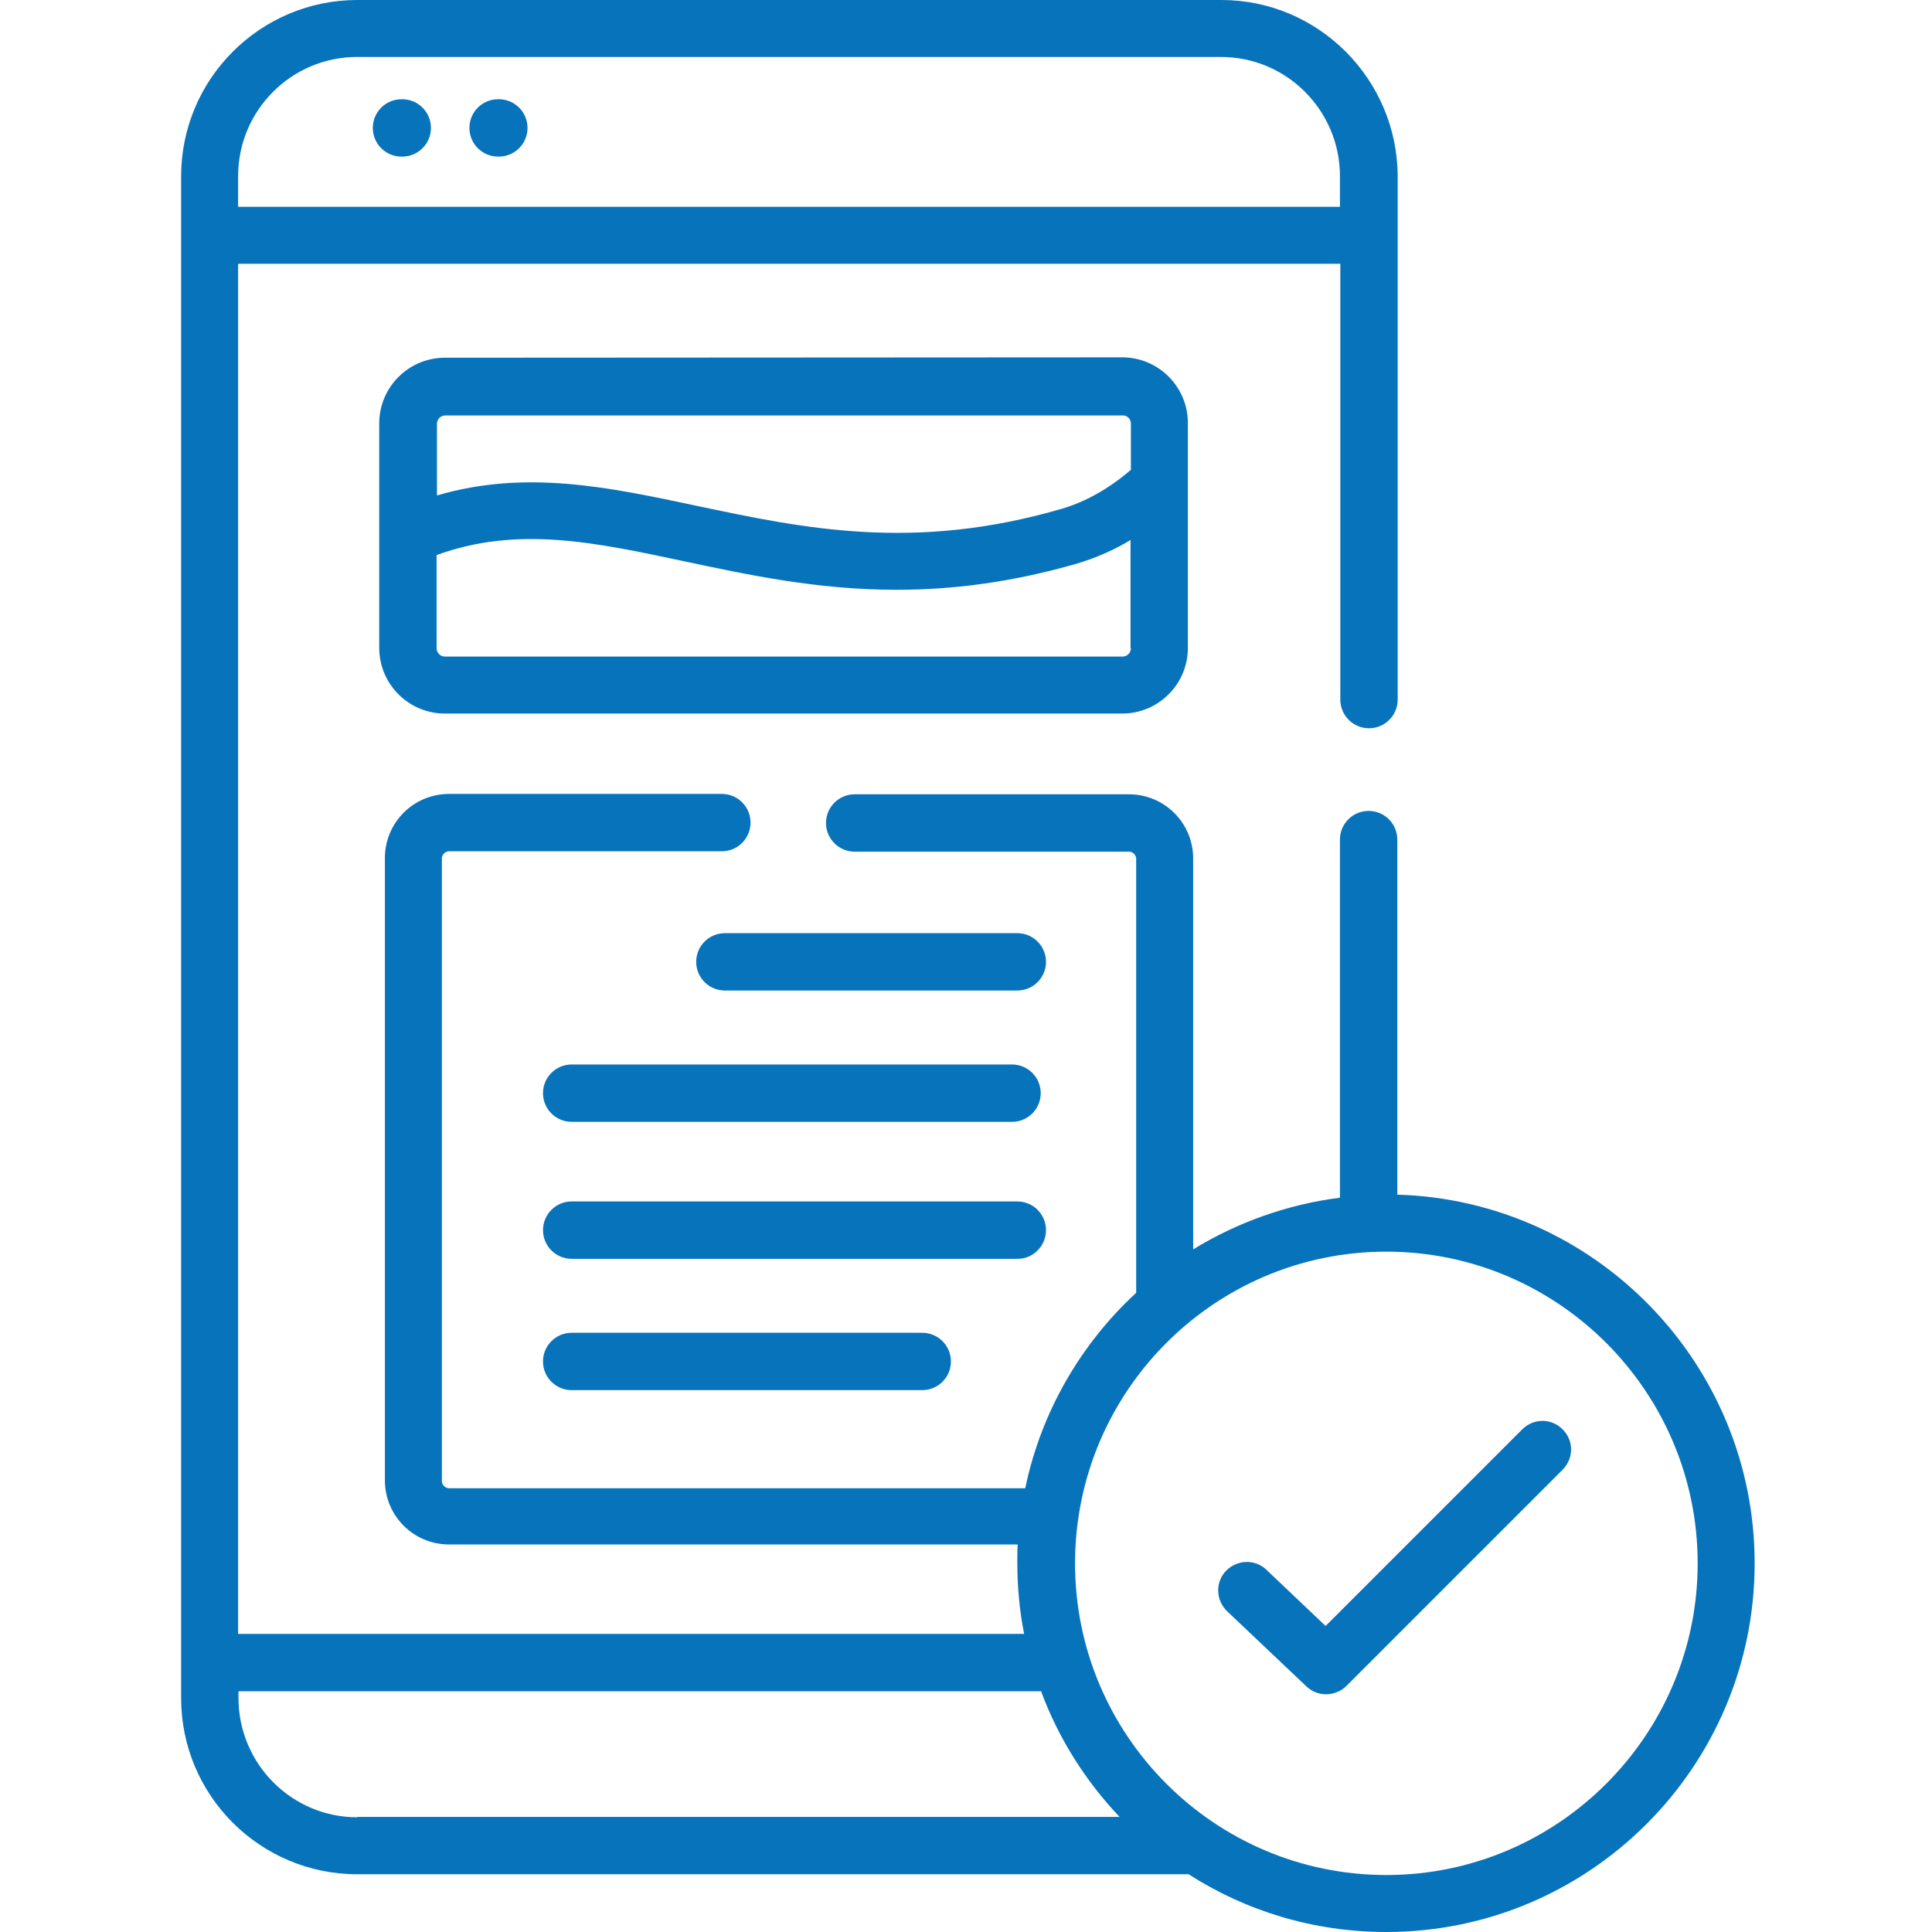 <?xml version="1.0" encoding="utf-8"?>
<!-- Generator: Adobe Illustrator 25.0.1, SVG Export Plug-In . SVG Version: 6.00 Build 0)  -->
<svg version="1.1" id="Layer_1" xmlns="http://www.w3.org/2000/svg" xmlns:xlink="http://www.w3.org/1999/xlink" x="0px" y="0px"
	 viewBox="0 0 512 512" style="enable-background:new 0 0 512 512;" xml:space="preserve">
<style type="text/css">
	.st0{fill:#0773BB;}
</style>
<path class="st0" d="M269.6,247.3h-77.5c-4.2,0-7.6,3.4-7.6,7.6c0,4.2,3.4,7.6,7.6,7.6h77.5c4.2,0,7.6-3.4,7.6-7.6
	C277.2,250.7,273.8,247.3,269.6,247.3z"/>
<path class="st0" d="M151.5,297.3h116.7c4.2,0,7.6-3.4,7.6-7.6s-3.4-7.6-7.6-7.6H151.5c-4.2,0-7.6,3.4-7.6,7.6
	S147.3,297.3,151.5,297.3z"/>
<path class="st0" d="M277.2,326c0-4.2-3.4-7.6-7.6-7.6H151.5c-4.2,0-7.6,3.4-7.6,7.6s3.4,7.6,7.6,7.6h118.2
	C273.8,333.6,277.2,330.2,277.2,326z"/>
<path class="st0" d="M151.5,353.2c-4.2,0-7.6,3.4-7.6,7.6s3.4,7.6,7.6,7.6h92.9c4.2,0,7.6-3.4,7.6-7.6s-3.4-7.6-7.6-7.6H151.5z"/>
<path class="st0" d="M403.4,378.8l-52.1,52.1L335.6,416c-3-2.9-7.8-2.7-10.7,0.3s-2.7,7.8,0.3,10.7l21,19.9c1.5,1.4,3.3,2.1,5.2,2.1
	c1.9,0,3.9-0.7,5.4-2.2l57.3-57.3c3-3,3-7.8,0-10.7C411.2,375.8,406.4,375.8,403.4,378.8z"/>
<path class="st0" d="M117.9,94.8c-9.6,0-17.4,7.8-17.4,17.4v29.9l0,0v29.6c0,9.6,7.8,17.4,17.4,17.4h179.5c9.6,0,17.4-7.8,17.4-17.4
	v-59.6c0-9.6-7.8-17.4-17.4-17.4L117.9,94.8L117.9,94.8z M299.7,171.8c0,1.2-1,2.2-2.2,2.2H117.9c-1.2,0-2.2-1-2.2-2.2v-24.7
	c21.4-7.8,41.9-3.4,65.4,1.6c17,3.6,35.4,7.6,56.5,7.6c14.6,0,30.4-1.9,48-7c5.3-1.6,10.1-3.8,14-6.2v28.7H299.7z M299.7,112.2v12.3
	c-3.1,2.7-9.7,7.8-18.2,10.3c-39.4,11.5-68.7,5.2-97.1-0.8c-23.1-4.9-45.1-9.6-68.6-2.7v-19c0-1.2,1-2.2,2.2-2.2h179.5
	C298.6,110,299.7,111,299.7,112.2z"/>
<path class="st0" d="M370.3,316.6v-94.1c0-4.2-3.4-7.6-7.6-7.6s-7.6,3.4-7.6,7.6v94.9c-14.1,1.8-27.3,6.6-38.9,13.7V227.5
	c0-9.4-7.6-17-17-17h-72.7c-4.2,0-7.6,3.4-7.6,7.6s3.4,7.6,7.6,7.6h72.7c1,0,1.9,0.9,1.9,1.9v114.9c0,0.1,0,0.1-0.1,0.2
	c-14.6,13.5-25.1,31.5-29.3,51.7H119c-1,0-1.9-0.9-1.9-1.9v-165c0-1,0.9-1.9,1.9-1.9h72.3c4.2,0,7.6-3.4,7.6-7.6s-3.4-7.6-7.6-7.6
	H119c-9.4,0-17,7.6-17,17v164.9c0,9.4,7.6,17,17,17h150.7c-0.1,1.6-0.1,3.2-0.1,4.9c0,6.4,0.6,12.7,1.8,18.8H63.1V69.9h292.1v115.5
	c0,4.2,3.4,7.6,7.6,7.6s7.6-3.4,7.6-7.6V46.7C370.3,21,349.4,0,323.7,0h-229C68.9,0,48,21,48,46.7V450c0,25.8,20.9,46.7,46.7,46.7
	H315c15.1,9.7,33.1,15.3,52.4,15.3c53.8,0,97.6-43.8,97.6-97.7C465,361.4,422.8,318.1,370.3,316.6z M63.1,46.7
	c0-17.4,14.1-31.6,31.5-31.6h229c17.4,0,31.5,14.2,31.5,31.6v8.1h-292V46.7z M94.7,481.6c-17.4,0-31.5-14.2-31.5-31.6v-1.8h212.7
	c4.6,12.5,11.8,23.8,20.8,33.3h-202V481.6z M367.4,496.9c-45.5,0-82.5-37-82.5-82.6s37-82.6,82.5-82.6s82.5,37.1,82.5,82.6
	S412.9,496.9,367.4,496.9z"/>
<path class="st0" d="M106.6,26.3h-0.2c-4.2,0-7.6,3.4-7.6,7.6s3.4,7.6,7.6,7.6h0.2c4.2,0,7.6-3.4,7.6-7.6S110.8,26.3,106.6,26.3z"/>
<path class="st0" d="M132.2,26.3H132c-4.2,0-7.6,3.4-7.6,7.6s3.4,7.6,7.6,7.6h0.2c4.2,0,7.6-3.4,7.6-7.6S136.4,26.3,132.2,26.3z"/>
</svg>
